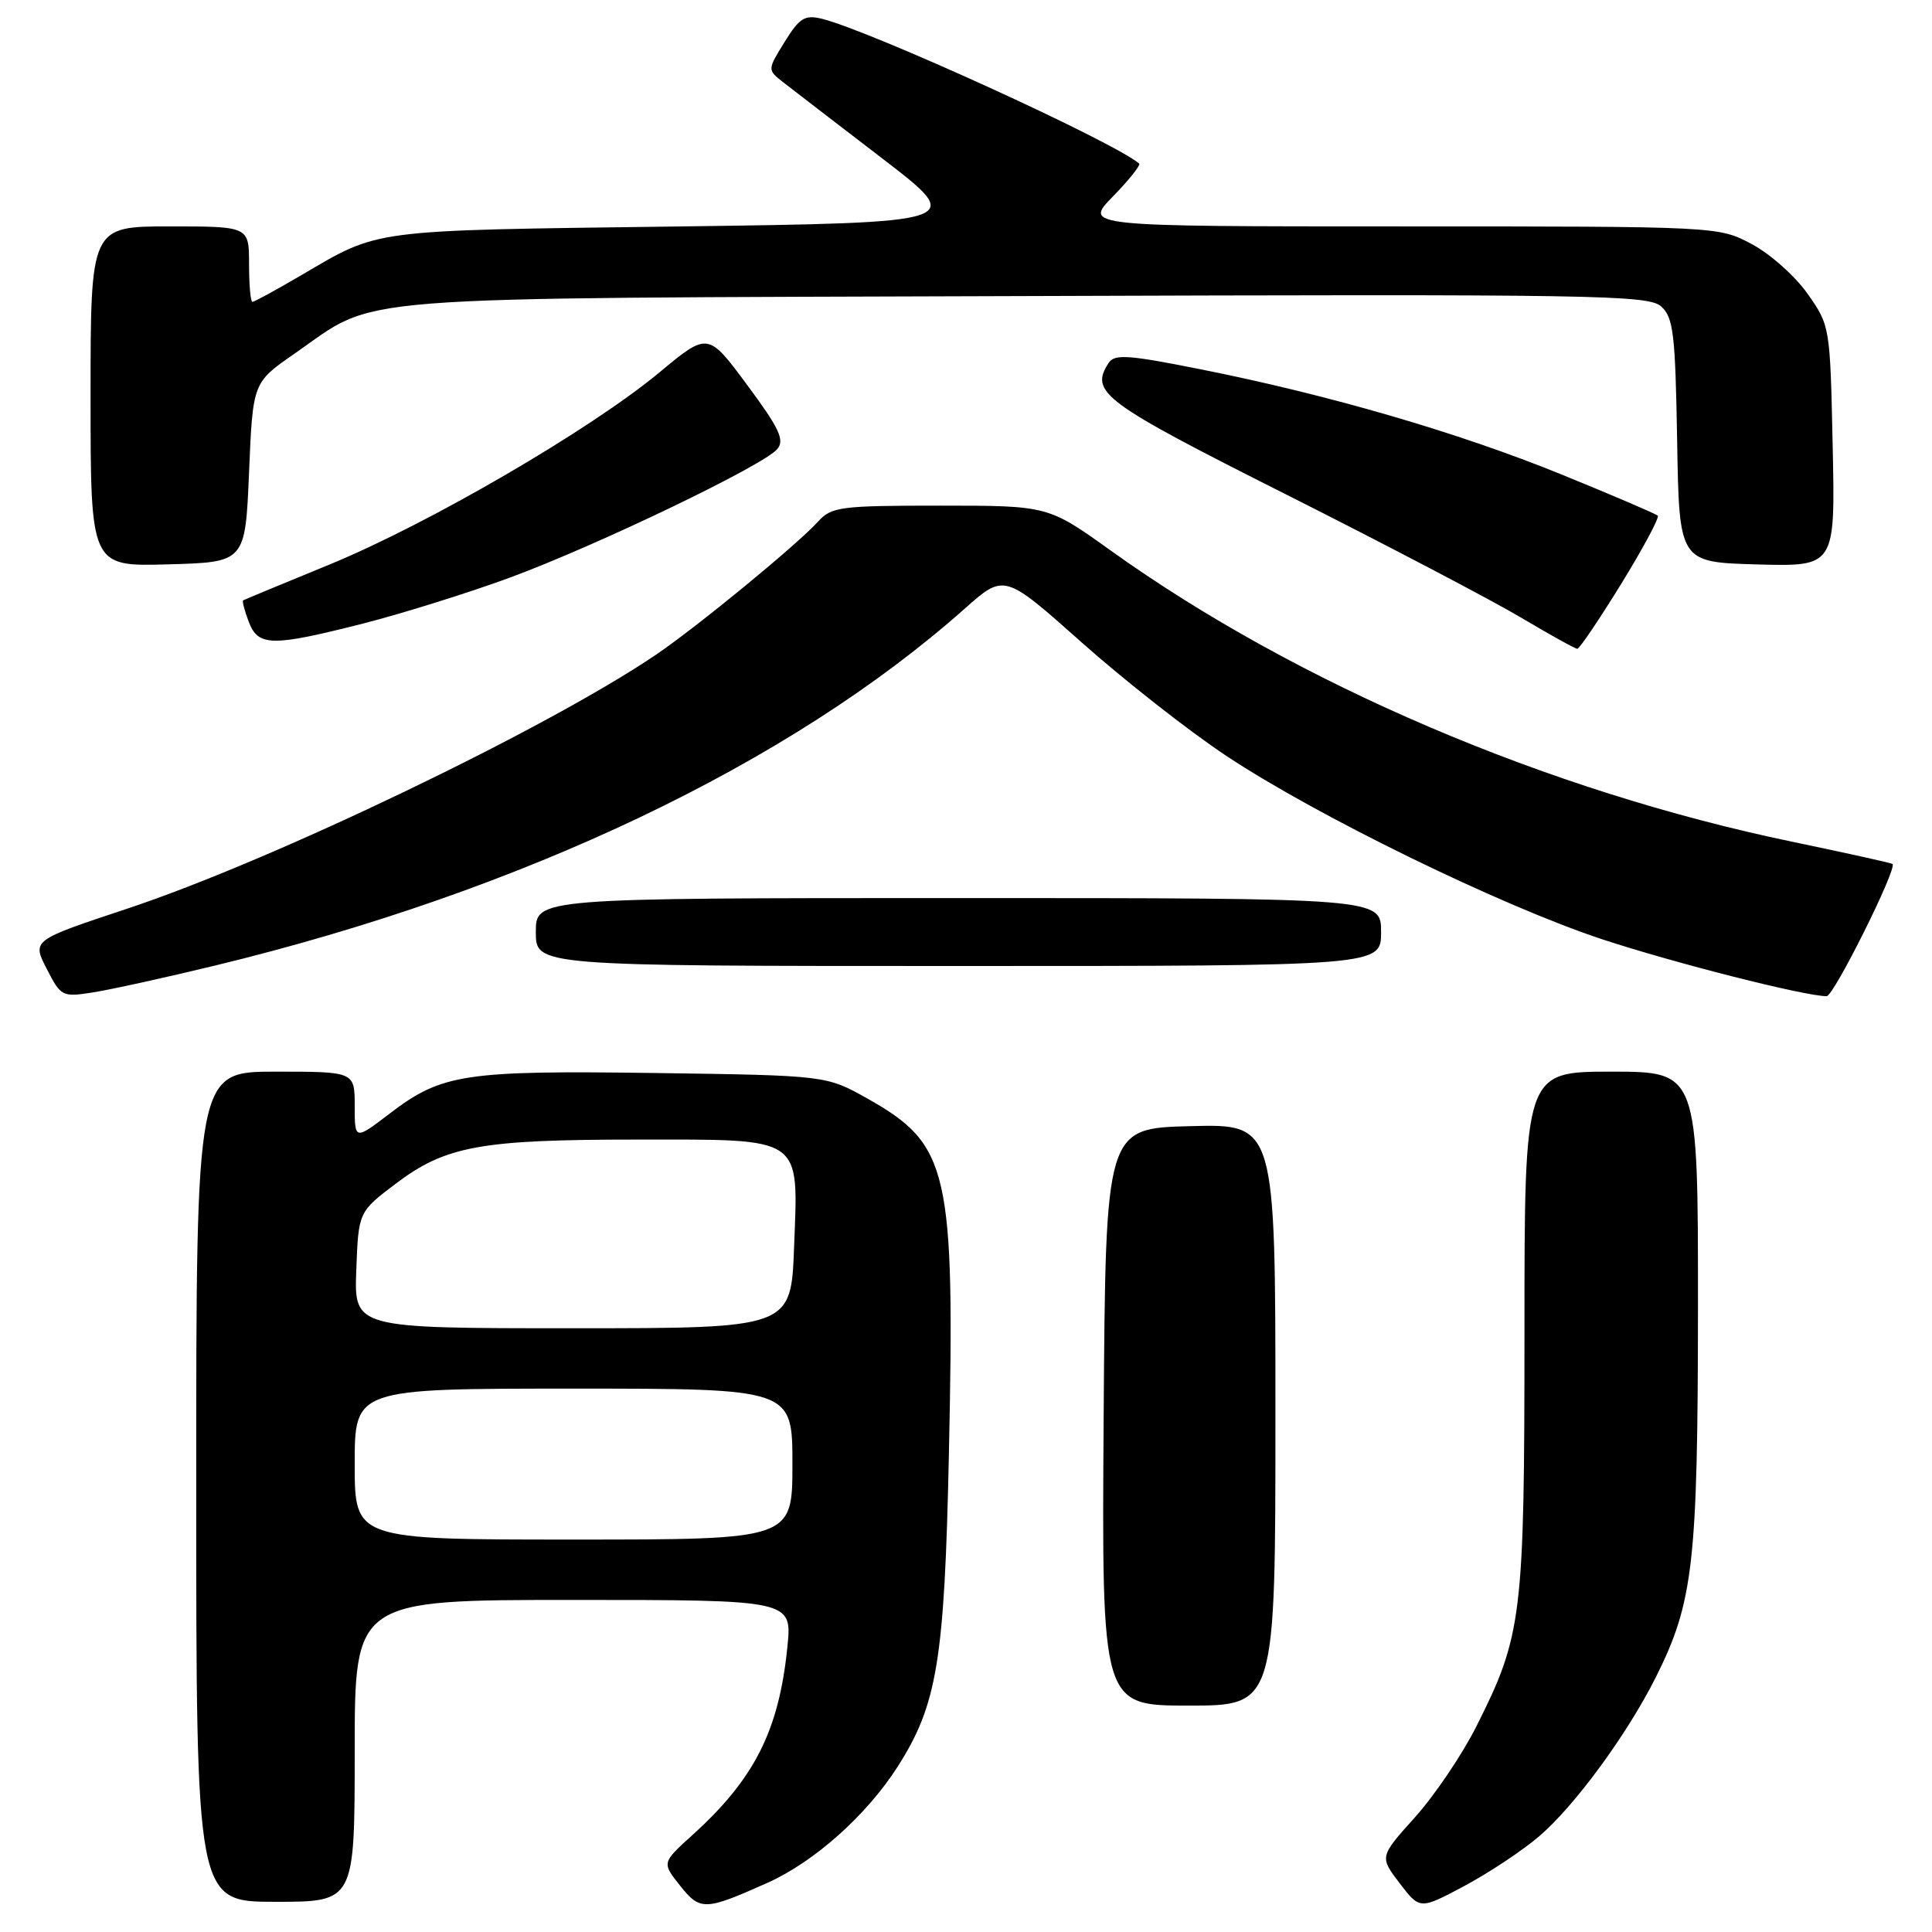 <?xml version="1.0" encoding="UTF-8" standalone="no"?>
<!DOCTYPE svg PUBLIC "-//W3C//DTD SVG 1.1//EN" "http://www.w3.org/Graphics/SVG/1.1/DTD/svg11.dtd" >
<svg xmlns="http://www.w3.org/2000/svg" xmlns:xlink="http://www.w3.org/1999/xlink" version="1.1" viewBox="0 0 256 256">
 <g >
 <path fill="currentColor"
d=" M 101.68 249.49 C 107.88 246.72 114.78 240.57 118.90 234.16 C 124.18 225.92 125.15 220.08 125.73 192.86 C 126.54 155.04 125.77 151.68 115.00 145.60 C 109.50 142.50 109.50 142.50 86.85 142.18 C 61.51 141.83 58.54 142.28 51.64 147.55 C 47.00 151.09 47.00 151.09 47.00 146.55 C 47.00 142.00 47.00 142.00 36.50 142.00 C 26.00 142.00 26.00 142.00 26.00 197.00 C 26.00 252.00 26.00 252.00 36.50 252.00 C 47.00 252.00 47.00 252.00 47.00 232.00 C 47.00 212.00 47.00 212.00 75.98 212.00 C 104.97 212.00 104.97 212.00 104.33 218.25 C 103.21 229.32 99.97 235.72 91.74 243.16 C 87.70 246.82 87.70 246.82 90.10 249.84 C 92.77 253.21 93.40 253.19 101.68 249.49 Z  M 203.97 243.30 C 208.66 239.28 215.60 229.82 219.39 222.27 C 224.38 212.32 224.97 207.18 224.99 173.25 C 225.00 142.00 225.00 142.00 213.50 142.00 C 202.00 142.00 202.00 142.00 202.00 176.29 C 202.00 214.26 201.71 216.68 195.61 228.79 C 193.73 232.52 190.07 237.93 187.49 240.80 C 182.79 246.03 182.79 246.03 185.46 249.54 C 188.14 253.04 188.14 253.04 194.02 249.91 C 197.26 248.18 201.74 245.21 203.97 243.30 Z  M 169.00 187.47 C 169.00 148.93 169.00 148.93 157.75 149.22 C 146.50 149.50 146.50 149.50 146.24 187.75 C 145.98 226.00 145.98 226.00 157.49 226.00 C 169.00 226.00 169.00 226.00 169.00 187.47 Z  M 28.50 127.94 C 69.29 118.06 104.67 101.22 127.83 80.65 C 133.07 76.00 133.07 76.00 143.29 85.09 C 148.90 90.09 157.55 96.88 162.50 100.16 C 174.49 108.12 198.95 120.05 212.27 124.45 C 221.82 127.60 239.16 132.00 242.04 132.00 C 242.98 132.00 251.43 115.04 250.77 114.48 C 250.62 114.35 244.65 113.03 237.50 111.54 C 205.02 104.79 171.82 90.60 147.19 72.96 C 138.87 67.00 138.87 67.00 124.59 67.00 C 111.32 67.00 110.18 67.15 108.40 69.11 C 105.71 72.10 92.37 83.06 86.94 86.74 C 72.46 96.56 36.12 114.01 16.87 120.40 C 4.24 124.59 4.24 124.59 6.19 128.37 C 8.07 132.05 8.24 132.14 12.31 131.50 C 14.62 131.14 21.90 129.54 28.50 127.94 Z  M 183.00 123.50 C 183.00 119.00 183.00 119.00 127.00 119.00 C 71.00 119.00 71.00 119.00 71.00 123.50 C 71.00 128.00 71.00 128.00 127.00 128.00 C 183.00 128.00 183.00 128.00 183.00 123.50 Z  M 214.81 77.38 C 217.72 72.65 219.91 68.57 219.66 68.33 C 219.41 68.08 213.65 65.62 206.86 62.85 C 193.24 57.31 176.07 52.31 158.97 48.91 C 149.50 47.02 147.68 46.89 146.90 48.09 C 144.37 52.00 146.05 53.25 170.50 65.56 C 183.70 72.21 197.65 79.52 201.50 81.81 C 205.35 84.09 208.72 85.97 209.00 85.97 C 209.28 85.98 211.89 82.11 214.81 77.38 Z  M 48.12 82.62 C 53.28 81.30 62.00 78.58 67.50 76.56 C 79.00 72.33 101.21 61.66 103.00 59.50 C 103.99 58.30 103.27 56.76 99.01 51.02 C 93.81 44.00 93.81 44.00 87.36 49.36 C 78.25 56.92 56.82 69.40 43.67 74.80 C 37.52 77.32 32.37 79.46 32.22 79.55 C 32.07 79.65 32.40 80.91 32.95 82.36 C 34.21 85.68 35.94 85.71 48.12 82.62 Z  M 33.00 62.59 C 33.50 50.69 33.50 50.69 39.00 46.88 C 50.33 39.02 43.73 39.54 135.89 39.23 C 211.52 38.97 218.43 39.08 220.12 40.61 C 221.73 42.06 221.99 44.23 222.23 58.38 C 222.50 74.50 222.50 74.50 232.84 74.79 C 243.18 75.07 243.18 75.07 242.84 59.12 C 242.50 43.24 242.49 43.15 239.50 38.91 C 237.85 36.57 234.52 33.61 232.09 32.33 C 227.69 30.00 227.69 30.00 185.64 30.00 C 143.59 30.00 143.59 30.00 147.48 26.02 C 149.62 23.83 151.17 21.87 150.94 21.67 C 147.52 18.75 115.23 4.03 108.88 2.48 C 106.63 1.94 105.93 2.38 103.97 5.55 C 101.68 9.25 101.68 9.25 103.75 10.88 C 104.89 11.77 110.81 16.32 116.91 21.00 C 127.99 29.50 127.99 29.50 89.75 30.01 C 48.58 30.55 50.43 30.31 39.83 36.52 C 36.57 38.43 33.69 40.00 33.45 40.00 C 33.20 40.00 33.00 37.75 33.00 35.00 C 33.00 30.00 33.00 30.00 22.50 30.00 C 12.00 30.00 12.00 30.00 12.00 52.53 C 12.00 75.07 12.00 75.07 22.25 74.78 C 32.50 74.50 32.50 74.50 33.00 62.59 Z  M 47.00 194.00 C 47.00 184.00 47.00 184.00 76.00 184.00 C 105.00 184.00 105.00 184.00 105.00 194.00 C 105.00 204.00 105.00 204.00 76.00 204.00 C 47.00 204.00 47.00 204.00 47.00 194.00 Z  M 47.21 168.29 C 47.50 160.58 47.50 160.58 52.47 156.82 C 59.07 151.84 63.69 151.00 84.44 151.00 C 106.64 151.00 105.78 150.41 105.22 165.25 C 104.82 176.00 104.82 176.00 75.87 176.00 C 46.92 176.00 46.92 176.00 47.21 168.29 Z "/>
</g>
</svg>